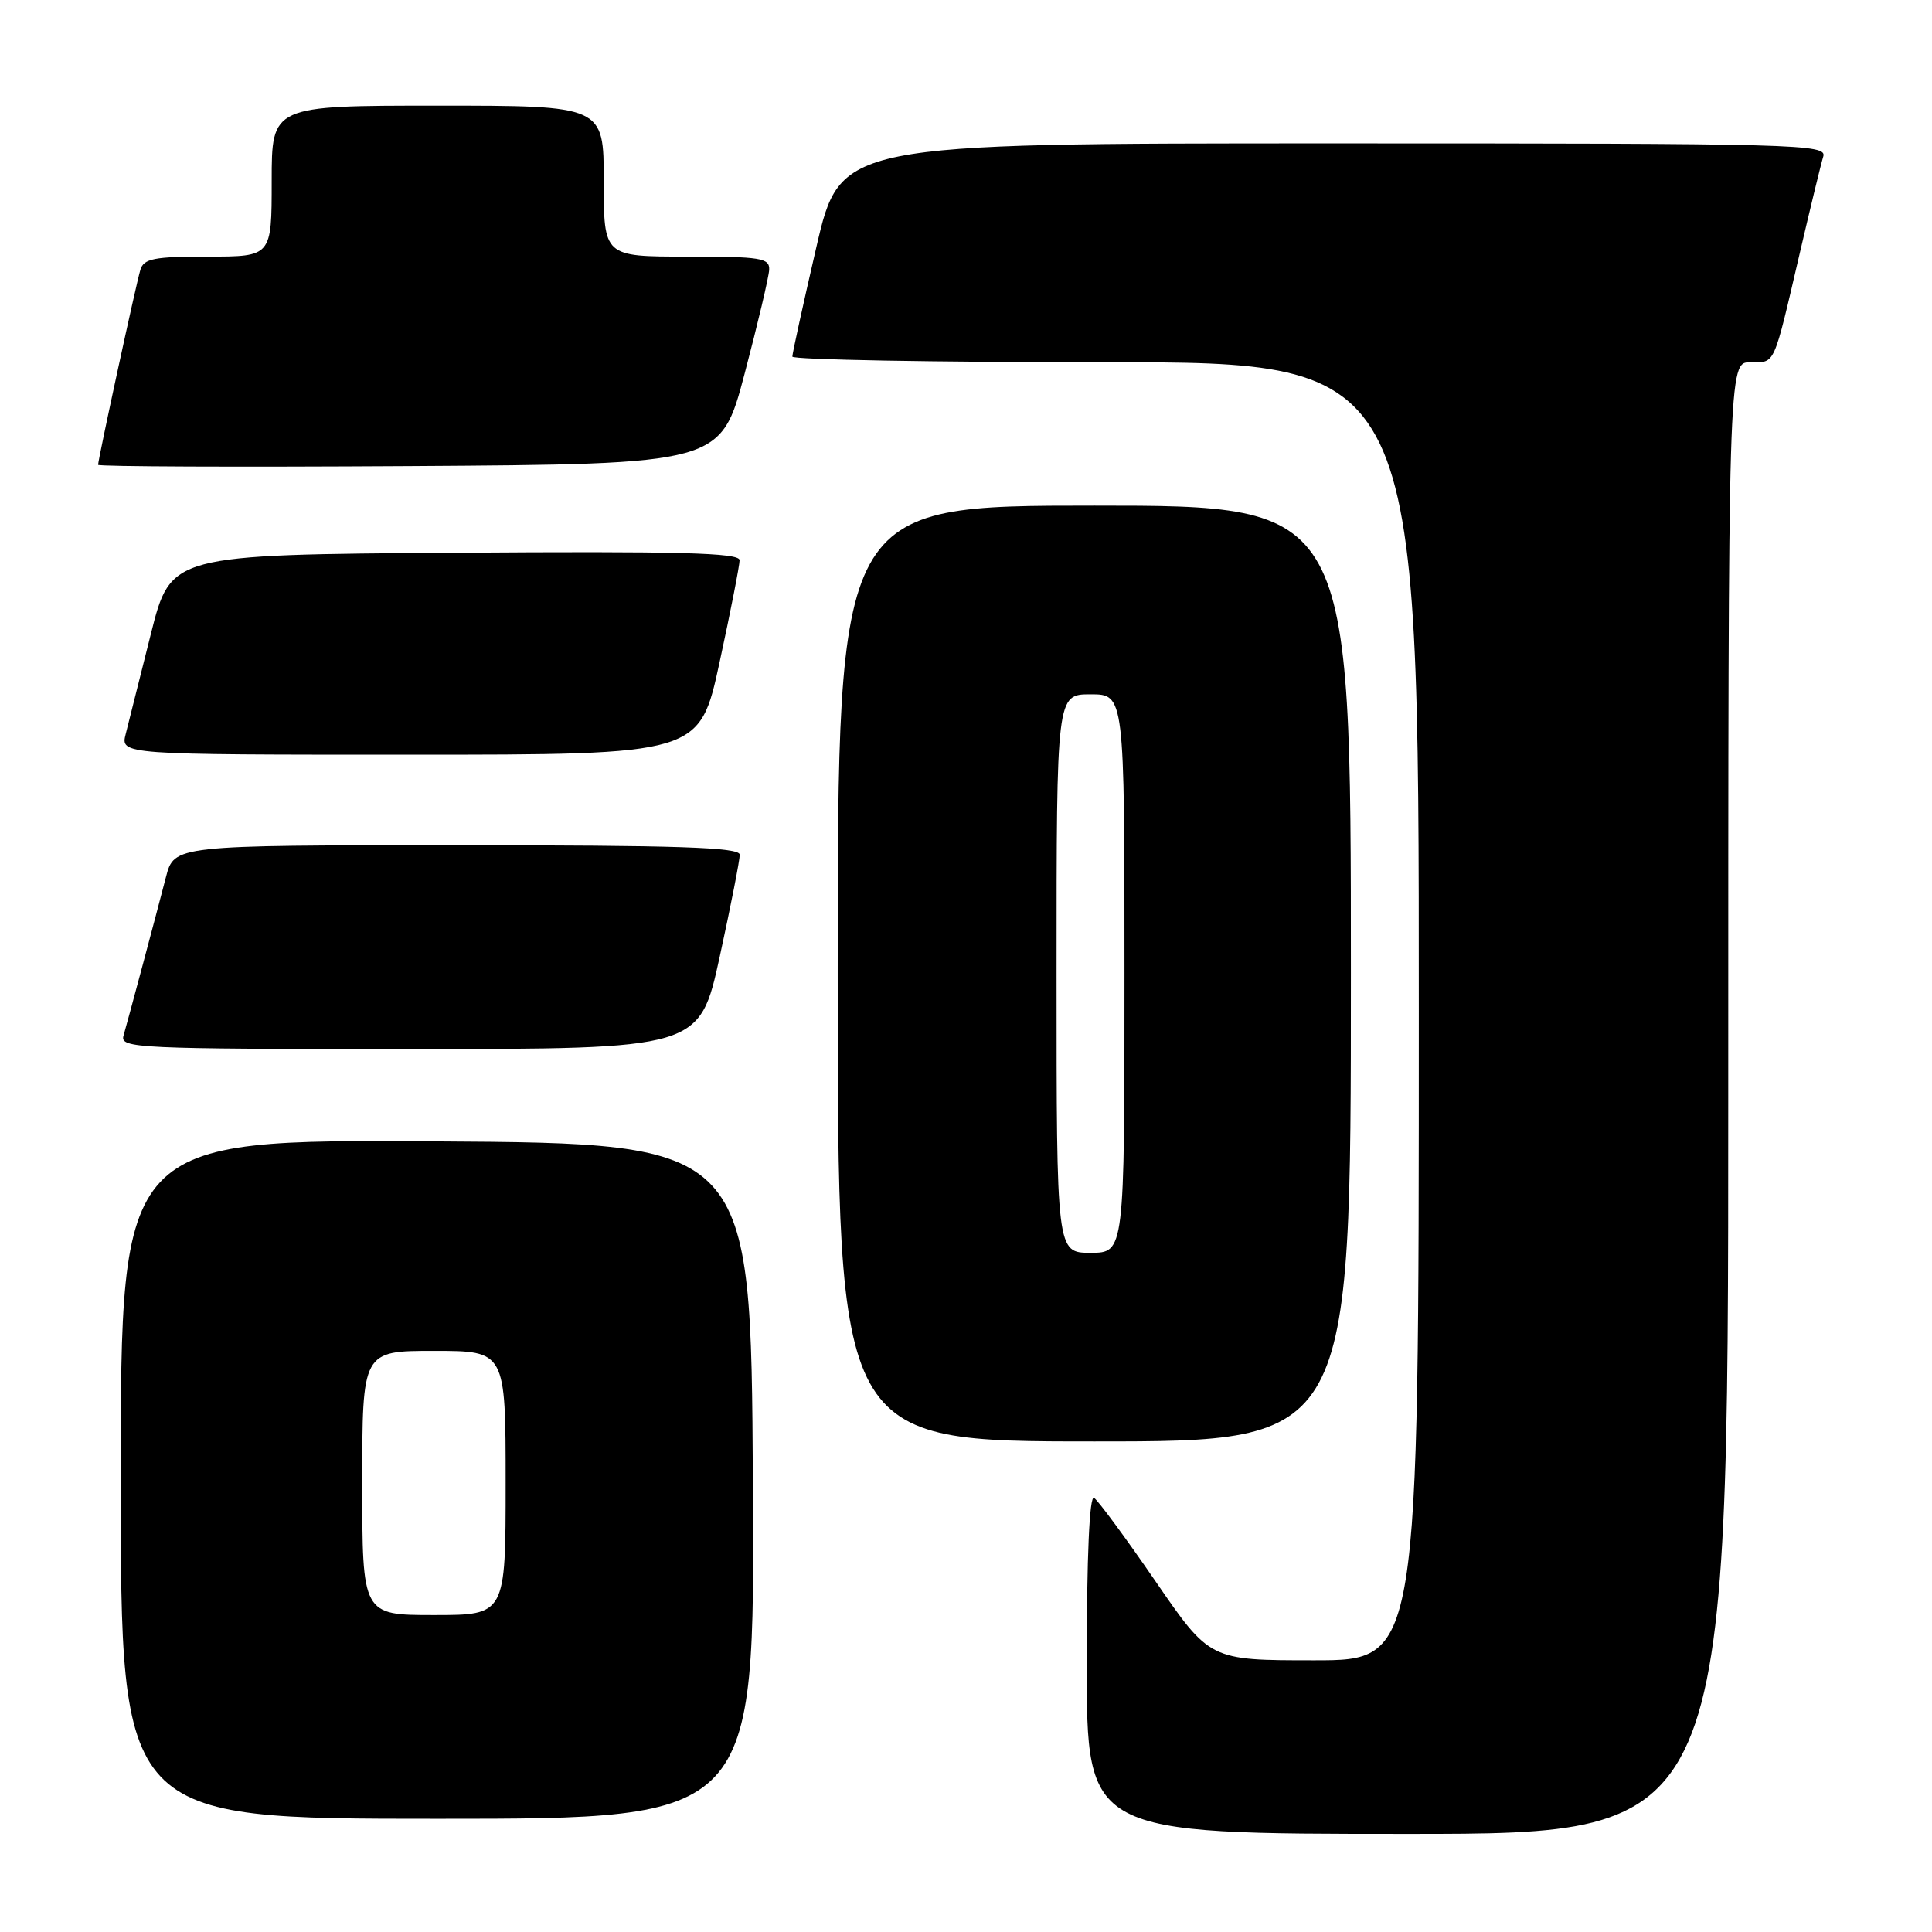 <?xml version="1.0" encoding="UTF-8" standalone="no"?>
<!DOCTYPE svg PUBLIC "-//W3C//DTD SVG 1.1//EN" "http://www.w3.org/Graphics/SVG/1.1/DTD/svg11.dtd" >
<svg xmlns="http://www.w3.org/2000/svg" xmlns:xlink="http://www.w3.org/1999/xlink" version="1.1" viewBox="0 0 256 256">
 <g >
 <path fill="currentColor"
d=" M 229.00 145.50 C 229.00 48.00 229.00 48.00 231.93 48.00 C 235.28 48.00 234.93 48.76 238.49 33.50 C 239.90 27.45 241.29 21.71 241.59 20.75 C 242.11 19.10 238.56 19.00 176.75 19.00 C 111.36 19.00 111.36 19.00 108.17 32.75 C 106.42 40.31 104.99 46.84 104.99 47.25 C 105.00 47.66 123.67 48.00 146.50 48.00 C 188.00 48.00 188.00 48.00 188.00 134.00 C 188.00 220.00 188.00 220.00 174.15 220.00 C 160.31 220.00 160.31 220.00 153.12 209.54 C 149.17 203.79 145.50 198.81 144.97 198.48 C 144.36 198.10 144.00 206.17 144.00 220.44 C 144.00 243.00 144.00 243.00 186.50 243.00 C 229.00 243.00 229.00 243.00 229.00 145.50 Z  M 99.76 196.25 C 99.50 151.50 99.50 151.50 57.75 151.24 C 16.00 150.98 16.00 150.98 16.00 195.99 C 16.00 241.00 16.00 241.00 58.01 241.00 C 100.02 241.00 100.02 241.00 99.76 196.25 Z  M 179.00 129.00 C 179.00 67.00 179.00 67.00 145.00 67.00 C 111.00 67.00 111.00 67.00 111.00 129.00 C 111.00 191.00 111.00 191.00 145.00 191.00 C 179.00 191.00 179.00 191.00 179.00 129.00 Z  M 95.37 126.75 C 96.84 120.01 98.03 113.94 98.02 113.25 C 98.00 112.27 89.83 112.00 60.54 112.00 C 23.08 112.00 23.08 112.00 21.98 116.25 C 20.62 121.50 17.04 134.88 16.36 137.25 C 15.90 138.89 18.17 139.00 54.28 139.00 C 92.69 139.00 92.69 139.00 95.37 126.75 Z  M 95.35 87.74 C 96.81 81.00 98.00 74.92 98.00 74.23 C 98.00 73.24 89.97 73.03 60.31 73.24 C 22.63 73.50 22.63 73.50 19.99 84.00 C 18.54 89.78 17.04 95.74 16.66 97.25 C 15.96 100.00 15.96 100.00 54.33 100.00 C 92.70 100.00 92.70 100.00 95.35 87.74 Z  M 98.67 49.50 C 100.41 42.90 101.87 36.71 101.92 35.75 C 101.99 34.18 100.84 34.00 91.00 34.00 C 80.00 34.00 80.00 34.00 80.00 24.00 C 80.00 14.00 80.00 14.00 58.00 14.00 C 36.00 14.00 36.00 14.00 36.00 24.00 C 36.00 34.00 36.00 34.00 27.57 34.00 C 20.41 34.00 19.05 34.26 18.60 35.75 C 18.04 37.59 13.00 60.85 13.00 61.59 C 13.00 61.83 31.56 61.90 54.25 61.76 C 95.50 61.50 95.50 61.50 98.67 49.50 Z  M 48.00 196.50 C 48.00 179.00 48.00 179.00 57.50 179.00 C 67.00 179.00 67.00 179.00 67.00 196.50 C 67.00 214.00 67.00 214.00 57.50 214.00 C 48.00 214.00 48.00 214.00 48.00 196.50 Z  M 140.00 129.00 C 140.00 92.00 140.00 92.00 144.50 92.00 C 149.00 92.00 149.00 92.00 149.00 129.00 C 149.00 166.00 149.00 166.00 144.50 166.00 C 140.00 166.00 140.00 166.00 140.00 129.00 Z "/>
</g>
</svg>